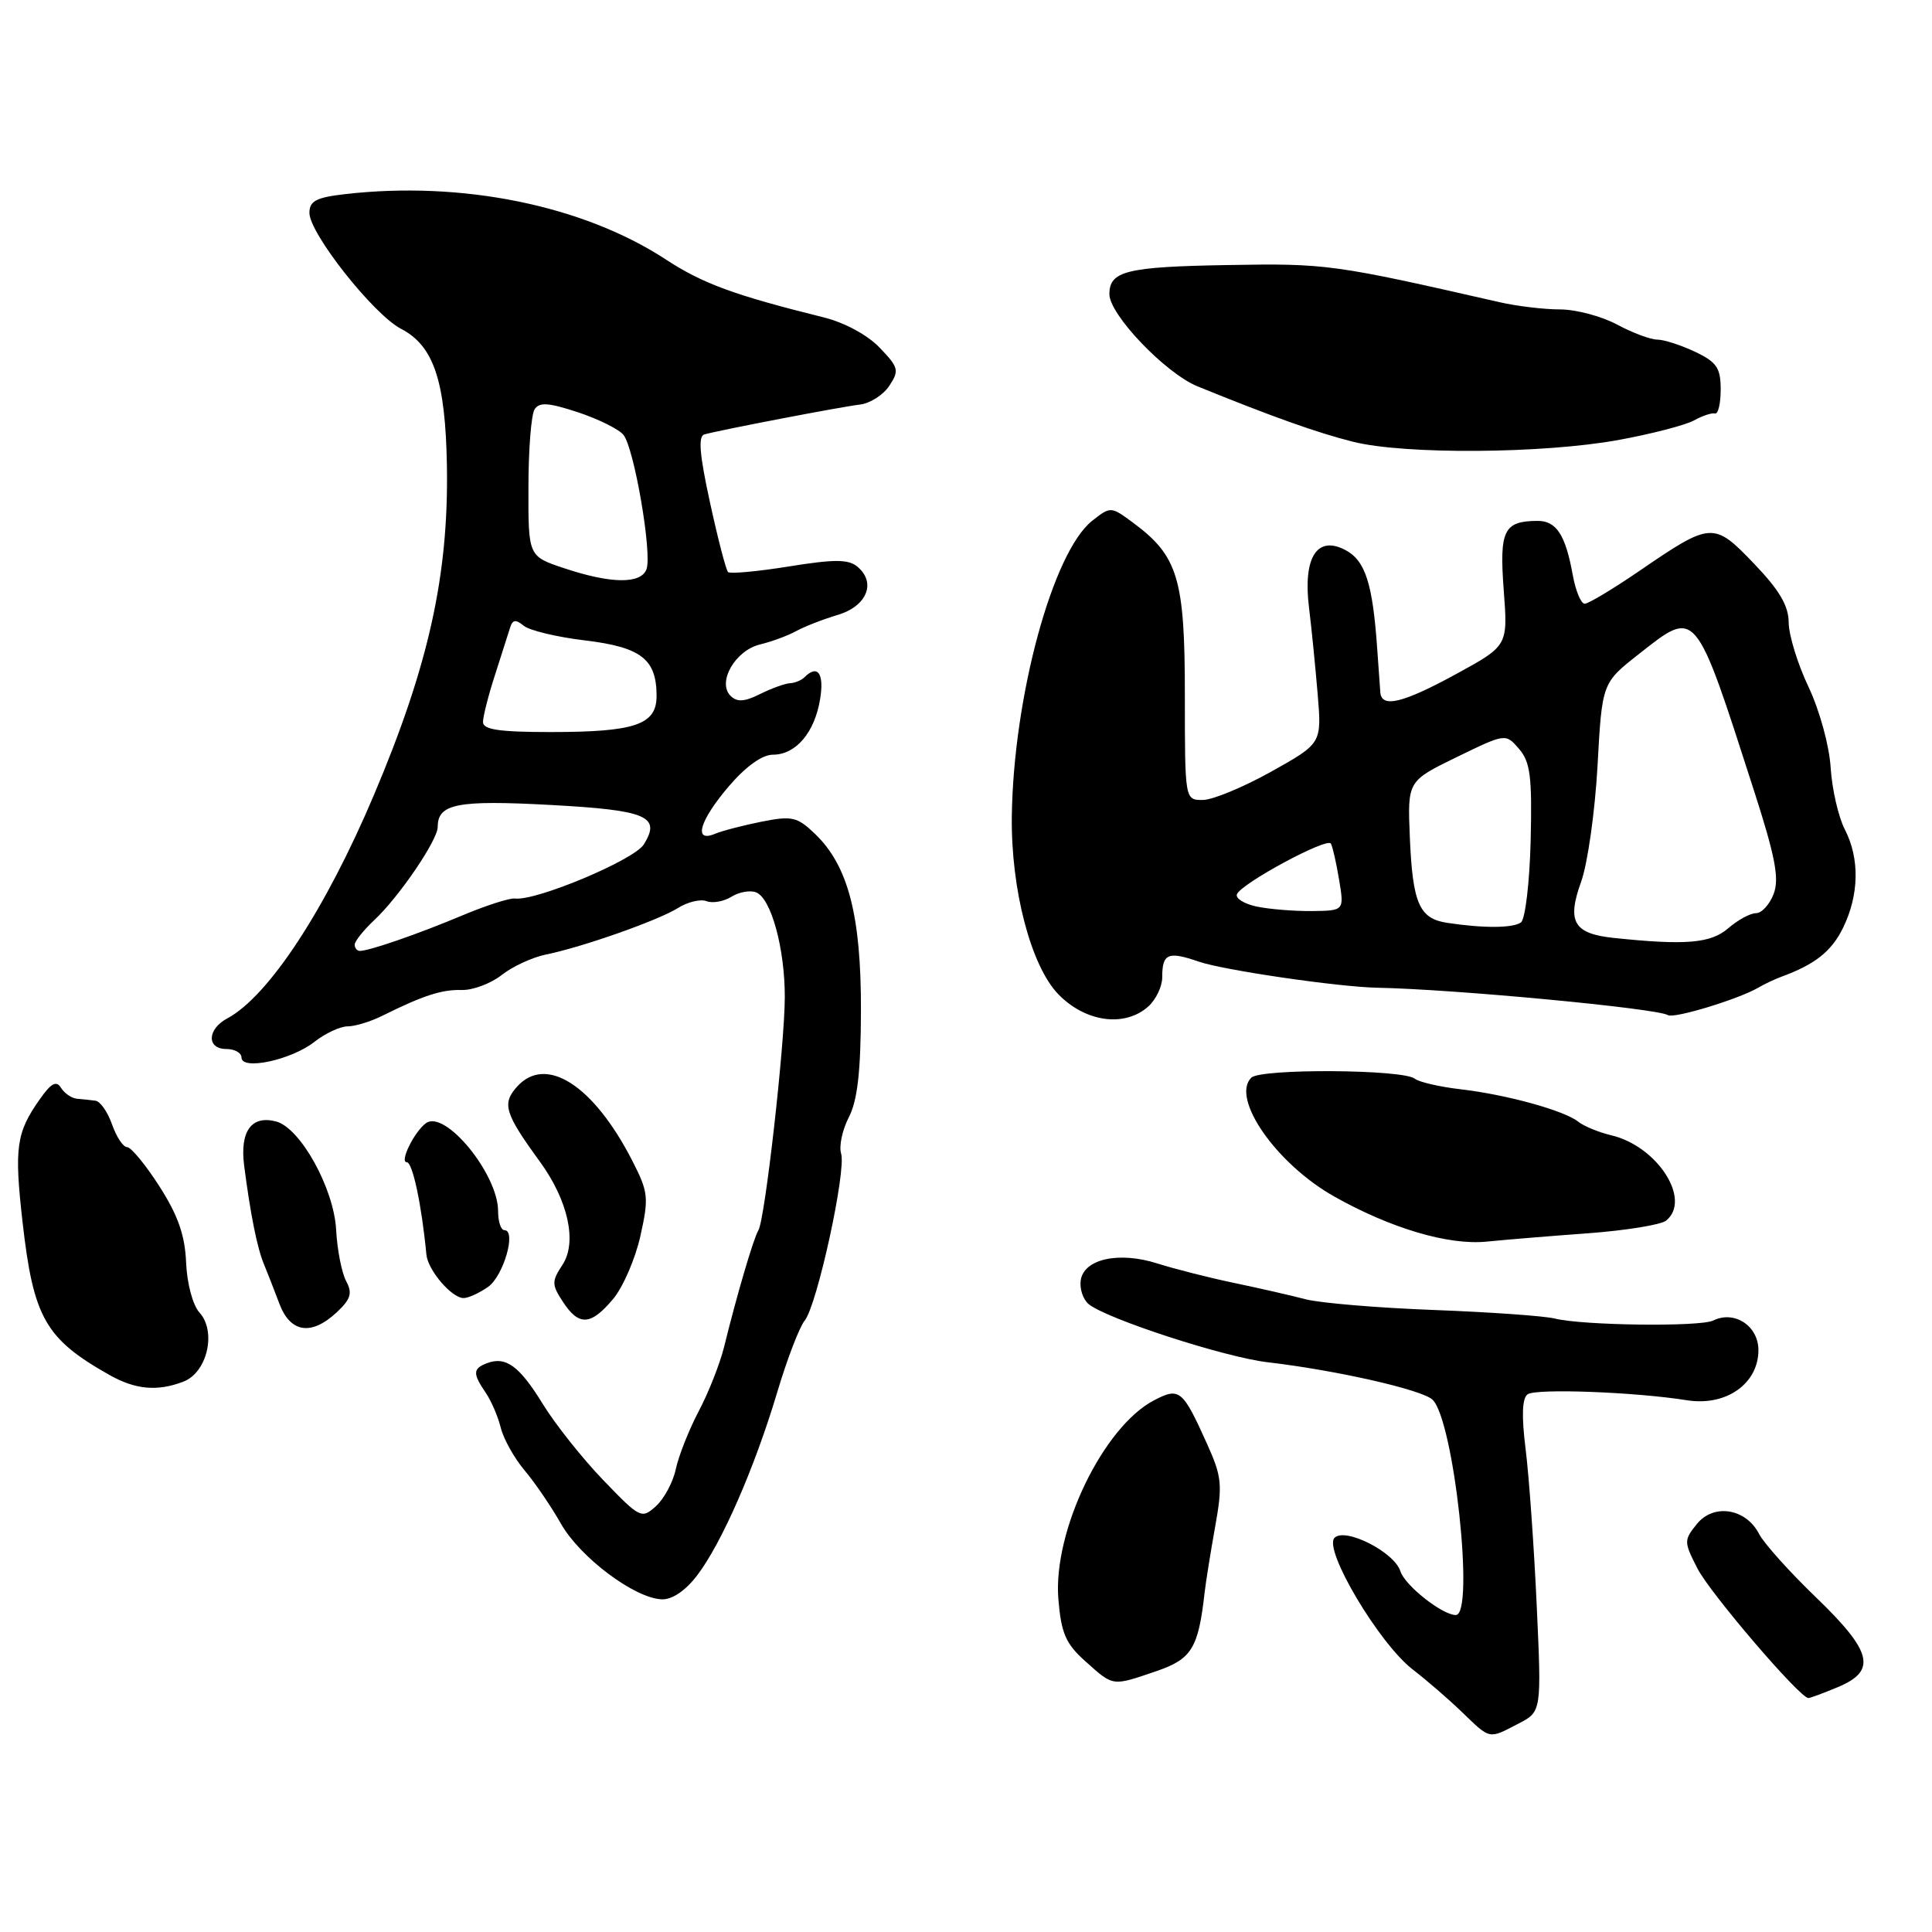 <?xml version="1.0" encoding="UTF-8" standalone="no"?>
<!DOCTYPE svg PUBLIC "-//W3C//DTD SVG 1.1//EN" "http://www.w3.org/Graphics/SVG/1.1/DTD/svg11.dtd" >
<svg xmlns="http://www.w3.org/2000/svg" xmlns:xlink="http://www.w3.org/1999/xlink" version="1.1" viewBox="0 0 256 256">
 <g >
 <path fill="currentColor"
d=" M 201.18 228.40 C 204.27 226.81 204.27 226.81 203.62 212.65 C 203.26 204.87 202.60 195.57 202.15 192.00 C 201.60 187.60 201.69 185.26 202.42 184.75 C 203.55 183.95 216.70 184.45 223.52 185.54 C 228.70 186.37 233.00 183.36 233.00 178.90 C 233.00 175.68 229.81 173.59 227.00 174.98 C 225.26 175.83 209.69 175.64 206.00 174.71 C 204.62 174.37 197.43 173.86 190.00 173.58 C 182.57 173.30 174.93 172.66 173.00 172.16 C 171.07 171.65 166.80 170.68 163.50 169.99 C 160.20 169.30 155.64 168.14 153.37 167.42 C 148.26 165.79 143.62 166.81 143.20 169.65 C 143.04 170.77 143.51 172.18 144.25 172.80 C 146.61 174.75 162.29 179.85 168.00 180.51 C 177.02 181.56 188.41 184.14 189.81 185.46 C 192.64 188.12 195.45 214.00 192.90 214.00 C 191.12 214.00 186.16 210.09 185.56 208.20 C 184.75 205.65 178.25 202.35 176.83 203.77 C 175.31 205.29 182.75 217.80 187.20 221.22 C 189.02 222.62 191.96 225.16 193.74 226.88 C 197.52 230.52 197.22 230.46 201.18 228.40 Z  M 243.53 223.55 C 248.72 221.38 248.10 218.86 240.62 211.65 C 237.11 208.27 233.72 204.49 233.09 203.26 C 231.35 199.87 227.08 199.18 224.85 201.93 C 223.11 204.09 223.11 204.29 224.92 207.83 C 226.59 211.10 238.49 225.00 239.62 225.00 C 239.86 225.00 241.62 224.35 243.53 223.55 Z  M 153.21 221.44 C 157.91 219.84 158.79 218.41 159.62 211.00 C 159.78 209.62 160.40 205.72 161.01 202.32 C 162.01 196.74 161.91 195.69 159.94 191.32 C 156.70 184.13 156.29 183.80 152.95 185.53 C 146.18 189.03 139.50 202.90 140.24 211.90 C 140.62 216.45 141.21 217.80 143.86 220.17 C 147.57 223.48 147.33 223.45 153.21 221.44 Z  M 92.38 208.74 C 95.62 204.50 99.99 194.51 102.98 184.50 C 104.29 180.10 105.94 175.82 106.62 174.99 C 108.26 173.01 112.17 155.10 111.45 152.84 C 111.15 151.88 111.61 149.73 112.47 148.05 C 113.62 145.83 114.06 142.00 114.08 133.88 C 114.11 121.33 112.39 114.70 107.99 110.49 C 105.63 108.23 104.95 108.08 100.94 108.87 C 98.50 109.36 95.71 110.08 94.75 110.48 C 91.82 111.71 92.69 108.73 96.58 104.18 C 98.83 101.55 101.00 100.00 102.42 100.00 C 105.46 100.00 107.96 97.05 108.67 92.62 C 109.23 89.22 108.34 87.99 106.60 89.74 C 106.19 90.14 105.33 90.50 104.68 90.53 C 104.03 90.56 102.25 91.20 100.72 91.96 C 98.64 93.00 97.66 93.06 96.80 92.20 C 95.00 90.40 97.42 86.18 100.72 85.39 C 102.25 85.02 104.40 84.23 105.50 83.62 C 106.60 83.02 109.08 82.05 111.00 81.48 C 114.87 80.33 116.15 77.20 113.60 75.08 C 112.41 74.09 110.54 74.09 104.52 75.06 C 100.36 75.73 96.73 76.06 96.47 75.80 C 96.20 75.53 95.12 71.39 94.08 66.59 C 92.69 60.25 92.49 57.79 93.33 57.56 C 95.66 56.93 111.56 53.88 113.93 53.61 C 115.27 53.46 117.03 52.34 117.83 51.13 C 119.18 49.10 119.08 48.69 116.56 46.07 C 114.97 44.40 111.89 42.73 109.16 42.06 C 97.29 39.11 93.12 37.59 88.16 34.34 C 77.22 27.21 61.22 23.95 45.75 25.72 C 41.90 26.16 41.00 26.63 41.00 28.21 C 41.00 30.93 49.51 41.69 53.14 43.57 C 57.48 45.82 59.03 50.47 59.22 61.79 C 59.45 76.24 56.80 88.19 49.56 105.31 C 43.13 120.52 35.59 132.01 30.12 134.94 C 27.44 136.37 27.36 139.00 30.00 139.00 C 31.10 139.00 32.00 139.51 32.00 140.13 C 32.00 141.87 38.61 140.45 41.65 138.06 C 43.09 136.93 45.07 136.00 46.05 136.00 C 47.04 136.00 49.11 135.37 50.67 134.59 C 56.09 131.90 58.52 131.11 61.18 131.18 C 62.66 131.22 65.04 130.32 66.48 129.19 C 67.92 128.06 70.54 126.85 72.30 126.49 C 77.18 125.50 87.21 121.96 89.83 120.32 C 91.11 119.51 92.82 119.10 93.62 119.41 C 94.42 119.72 95.90 119.45 96.91 118.83 C 97.91 118.20 99.38 117.93 100.18 118.24 C 102.17 119.00 104.00 125.66 103.99 132.12 C 103.98 138.45 101.36 161.61 100.49 163.02 C 99.86 164.03 97.60 171.72 95.94 178.50 C 95.39 180.70 93.89 184.53 92.58 187.00 C 91.28 189.47 89.92 192.92 89.55 194.65 C 89.19 196.38 88.00 198.59 86.92 199.57 C 85.02 201.29 84.81 201.19 79.96 196.15 C 77.21 193.30 73.61 188.77 71.95 186.08 C 68.82 180.98 67.02 179.67 64.50 180.64 C 62.65 181.35 62.63 182.01 64.35 184.53 C 65.09 185.61 65.99 187.70 66.35 189.17 C 66.71 190.64 68.12 193.18 69.49 194.81 C 70.87 196.44 73.05 199.64 74.34 201.92 C 76.87 206.37 84.11 211.80 87.70 211.92 C 89.06 211.97 90.84 210.77 92.38 208.74 Z  M 24.29 183.08 C 27.45 181.88 28.72 176.46 26.44 173.93 C 25.54 172.94 24.78 170.09 24.66 167.29 C 24.51 163.67 23.58 161.03 21.12 157.19 C 19.29 154.34 17.37 152.00 16.84 152.00 C 16.32 152.00 15.43 150.65 14.85 149.00 C 14.27 147.35 13.29 145.93 12.65 145.85 C 12.02 145.76 10.92 145.65 10.21 145.59 C 9.50 145.53 8.55 144.88 8.09 144.15 C 7.47 143.14 6.78 143.51 5.27 145.66 C 2.15 150.08 1.87 152.07 2.99 161.95 C 4.43 174.62 6.00 177.39 14.50 182.19 C 17.94 184.13 20.83 184.40 24.29 183.08 Z  M 44.65 173.86 C 46.49 172.13 46.72 171.34 45.86 169.74 C 45.28 168.65 44.68 165.60 44.54 162.96 C 44.25 157.47 39.80 149.44 36.58 148.60 C 33.32 147.75 31.77 149.89 32.35 154.44 C 33.18 160.88 34.07 165.34 34.97 167.50 C 35.42 168.60 36.35 170.96 37.02 172.75 C 38.48 176.62 41.27 177.03 44.65 173.86 Z  M 81.22 172.15 C 82.54 170.59 84.17 166.83 84.85 163.80 C 85.99 158.69 85.91 157.96 83.79 153.82 C 78.67 143.81 72.36 139.74 68.53 143.97 C 66.48 146.24 66.86 147.50 71.52 153.90 C 75.28 159.05 76.50 164.59 74.54 167.58 C 73.09 169.79 73.09 170.21 74.59 172.50 C 76.71 175.74 78.27 175.65 81.22 172.15 Z  M 64.66 170.53 C 66.72 169.09 68.47 163.00 66.83 163.00 C 66.37 163.00 66.00 161.87 66.00 160.48 C 66.00 155.57 58.98 147.00 56.45 148.82 C 54.91 149.93 52.90 154.00 53.90 154.00 C 54.67 154.00 55.87 159.63 56.50 166.24 C 56.70 168.31 59.85 172.00 61.43 172.00 C 62.05 172.00 63.50 171.34 64.66 170.53 Z  M 210.50 163.41 C 215.45 163.04 220.06 162.29 220.75 161.75 C 224.20 159.01 219.63 151.88 213.50 150.43 C 211.85 150.04 209.87 149.23 209.11 148.62 C 207.24 147.14 199.62 145.04 193.50 144.33 C 190.75 144.01 188.03 143.38 187.46 142.93 C 185.88 141.68 167.03 141.57 165.80 142.80 C 163.07 145.53 169.10 154.19 176.75 158.52 C 184.25 162.75 191.92 165.03 197.00 164.52 C 199.47 164.27 205.55 163.77 210.50 163.41 Z  M 152.17 133.35 C 153.18 132.43 154.00 130.71 154.00 129.51 C 154.00 126.34 154.76 126.01 158.84 127.42 C 162.11 128.55 177.32 130.78 182.50 130.88 C 192.66 131.07 219.56 133.61 221.02 134.51 C 221.81 135.00 230.37 132.40 233.00 130.86 C 233.82 130.38 235.18 129.74 236.00 129.44 C 240.50 127.79 242.67 126.08 244.20 122.97 C 246.35 118.59 246.44 113.76 244.45 109.91 C 243.60 108.26 242.75 104.57 242.57 101.70 C 242.39 98.79 241.09 94.08 239.63 91.00 C 238.19 87.97 237.02 84.14 237.01 82.48 C 237.00 80.27 235.78 78.19 232.42 74.69 C 227.08 69.11 226.75 69.13 217.27 75.62 C 213.75 78.03 210.47 80.00 209.98 80.00 C 209.49 80.00 208.79 78.31 208.41 76.25 C 207.44 70.86 206.23 69.00 203.71 69.02 C 199.25 69.05 198.66 70.27 199.25 78.18 C 199.81 85.56 199.81 85.56 193.01 89.28 C 185.91 93.16 183.07 93.86 182.90 91.75 C 182.85 91.06 182.66 88.47 182.49 86.00 C 181.89 77.33 180.92 74.30 178.30 72.90 C 174.53 70.88 172.63 73.85 173.45 80.50 C 173.79 83.25 174.30 88.42 174.60 92.00 C 175.14 98.50 175.14 98.50 168.44 102.25 C 164.75 104.31 160.67 106.00 159.37 106.00 C 157.00 106.00 157.00 106.00 157.00 92.06 C 157.00 76.66 156.10 73.67 150.11 69.24 C 147.20 67.09 147.16 67.09 144.73 69.00 C 139.50 73.11 134.28 92.33 134.07 108.18 C 133.95 117.85 136.60 127.99 140.23 131.74 C 143.84 135.46 149.06 136.16 152.17 133.35 Z  M 214.46 58.30 C 218.84 57.50 223.34 56.33 224.46 55.71 C 225.58 55.09 226.84 54.67 227.25 54.79 C 227.66 54.90 228.00 53.48 228.00 51.61 C 228.00 48.75 227.48 47.98 224.60 46.61 C 222.73 45.73 220.48 45.00 219.60 45.00 C 218.71 45.00 216.31 44.10 214.26 43.00 C 212.21 41.90 208.81 41.00 206.71 41.00 C 204.61 41.00 201.00 40.57 198.69 40.04 C 176.65 35.01 175.75 34.89 162.64 35.12 C 149.26 35.35 147.00 35.91 147.00 38.98 C 147.00 41.69 154.42 49.45 158.67 51.19 C 168.52 55.20 174.54 57.35 179.31 58.54 C 186.14 60.25 204.47 60.12 214.46 58.30 Z  M 47.00 125.17 C 47.00 124.72 48.17 123.26 49.59 121.92 C 52.87 118.86 58.00 111.32 58.00 109.57 C 58.00 106.50 60.58 105.99 72.94 106.66 C 85.71 107.35 87.63 108.16 85.31 111.89 C 84.03 113.95 71.04 119.41 68.23 119.06 C 67.53 118.97 64.38 119.99 61.23 121.31 C 55.44 123.75 48.93 126.00 47.68 126.00 C 47.31 126.00 47.00 125.63 47.00 125.17 Z  M 64.00 95.68 C 64.00 94.95 64.71 92.14 65.59 89.43 C 66.46 86.72 67.36 83.89 67.60 83.14 C 67.92 82.10 68.35 82.05 69.39 82.91 C 70.15 83.54 73.81 84.42 77.53 84.86 C 84.97 85.76 87.00 87.34 87.00 92.22 C 87.00 96.03 84.16 97.00 72.93 97.00 C 66.19 97.00 64.00 96.68 64.00 95.68 Z  M 74.75 75.29 C 70.00 73.71 70.00 73.71 70.02 64.60 C 70.02 59.60 70.39 54.94 70.83 54.25 C 71.45 53.26 72.66 53.34 76.56 54.62 C 79.28 55.52 82.00 56.87 82.61 57.62 C 84.04 59.40 86.44 73.40 85.66 75.44 C 84.90 77.41 80.95 77.36 74.75 75.29 Z  M 213.83 124.28 C 208.52 123.72 207.60 122.14 209.50 116.86 C 210.37 114.46 211.34 107.55 211.68 101.50 C 212.28 90.50 212.28 90.50 217.14 86.68 C 224.82 80.64 224.54 80.32 232.39 104.69 C 235.24 113.53 235.79 116.42 235.02 118.44 C 234.49 119.85 233.43 121.00 232.68 121.00 C 231.92 121.00 230.27 121.90 229.00 123.00 C 226.69 125.00 223.35 125.28 213.83 124.28 Z  M 191.75 122.28 C 188.06 121.72 187.18 119.71 186.81 110.93 C 186.50 103.50 186.50 103.50 193.00 100.33 C 199.50 97.17 199.50 97.17 201.28 99.23 C 202.78 100.97 203.02 102.92 202.82 111.40 C 202.68 116.96 202.10 121.83 201.53 122.23 C 200.47 122.99 196.56 123.01 191.75 122.28 Z  M 166.50 120.12 C 164.85 119.77 163.68 119.03 163.90 118.49 C 164.49 117.05 175.84 110.93 176.35 111.78 C 176.58 112.18 177.07 114.34 177.44 116.59 C 178.12 120.67 178.12 120.67 173.81 120.72 C 171.44 120.74 168.15 120.47 166.50 120.12 Z "/>
</g>
</svg>